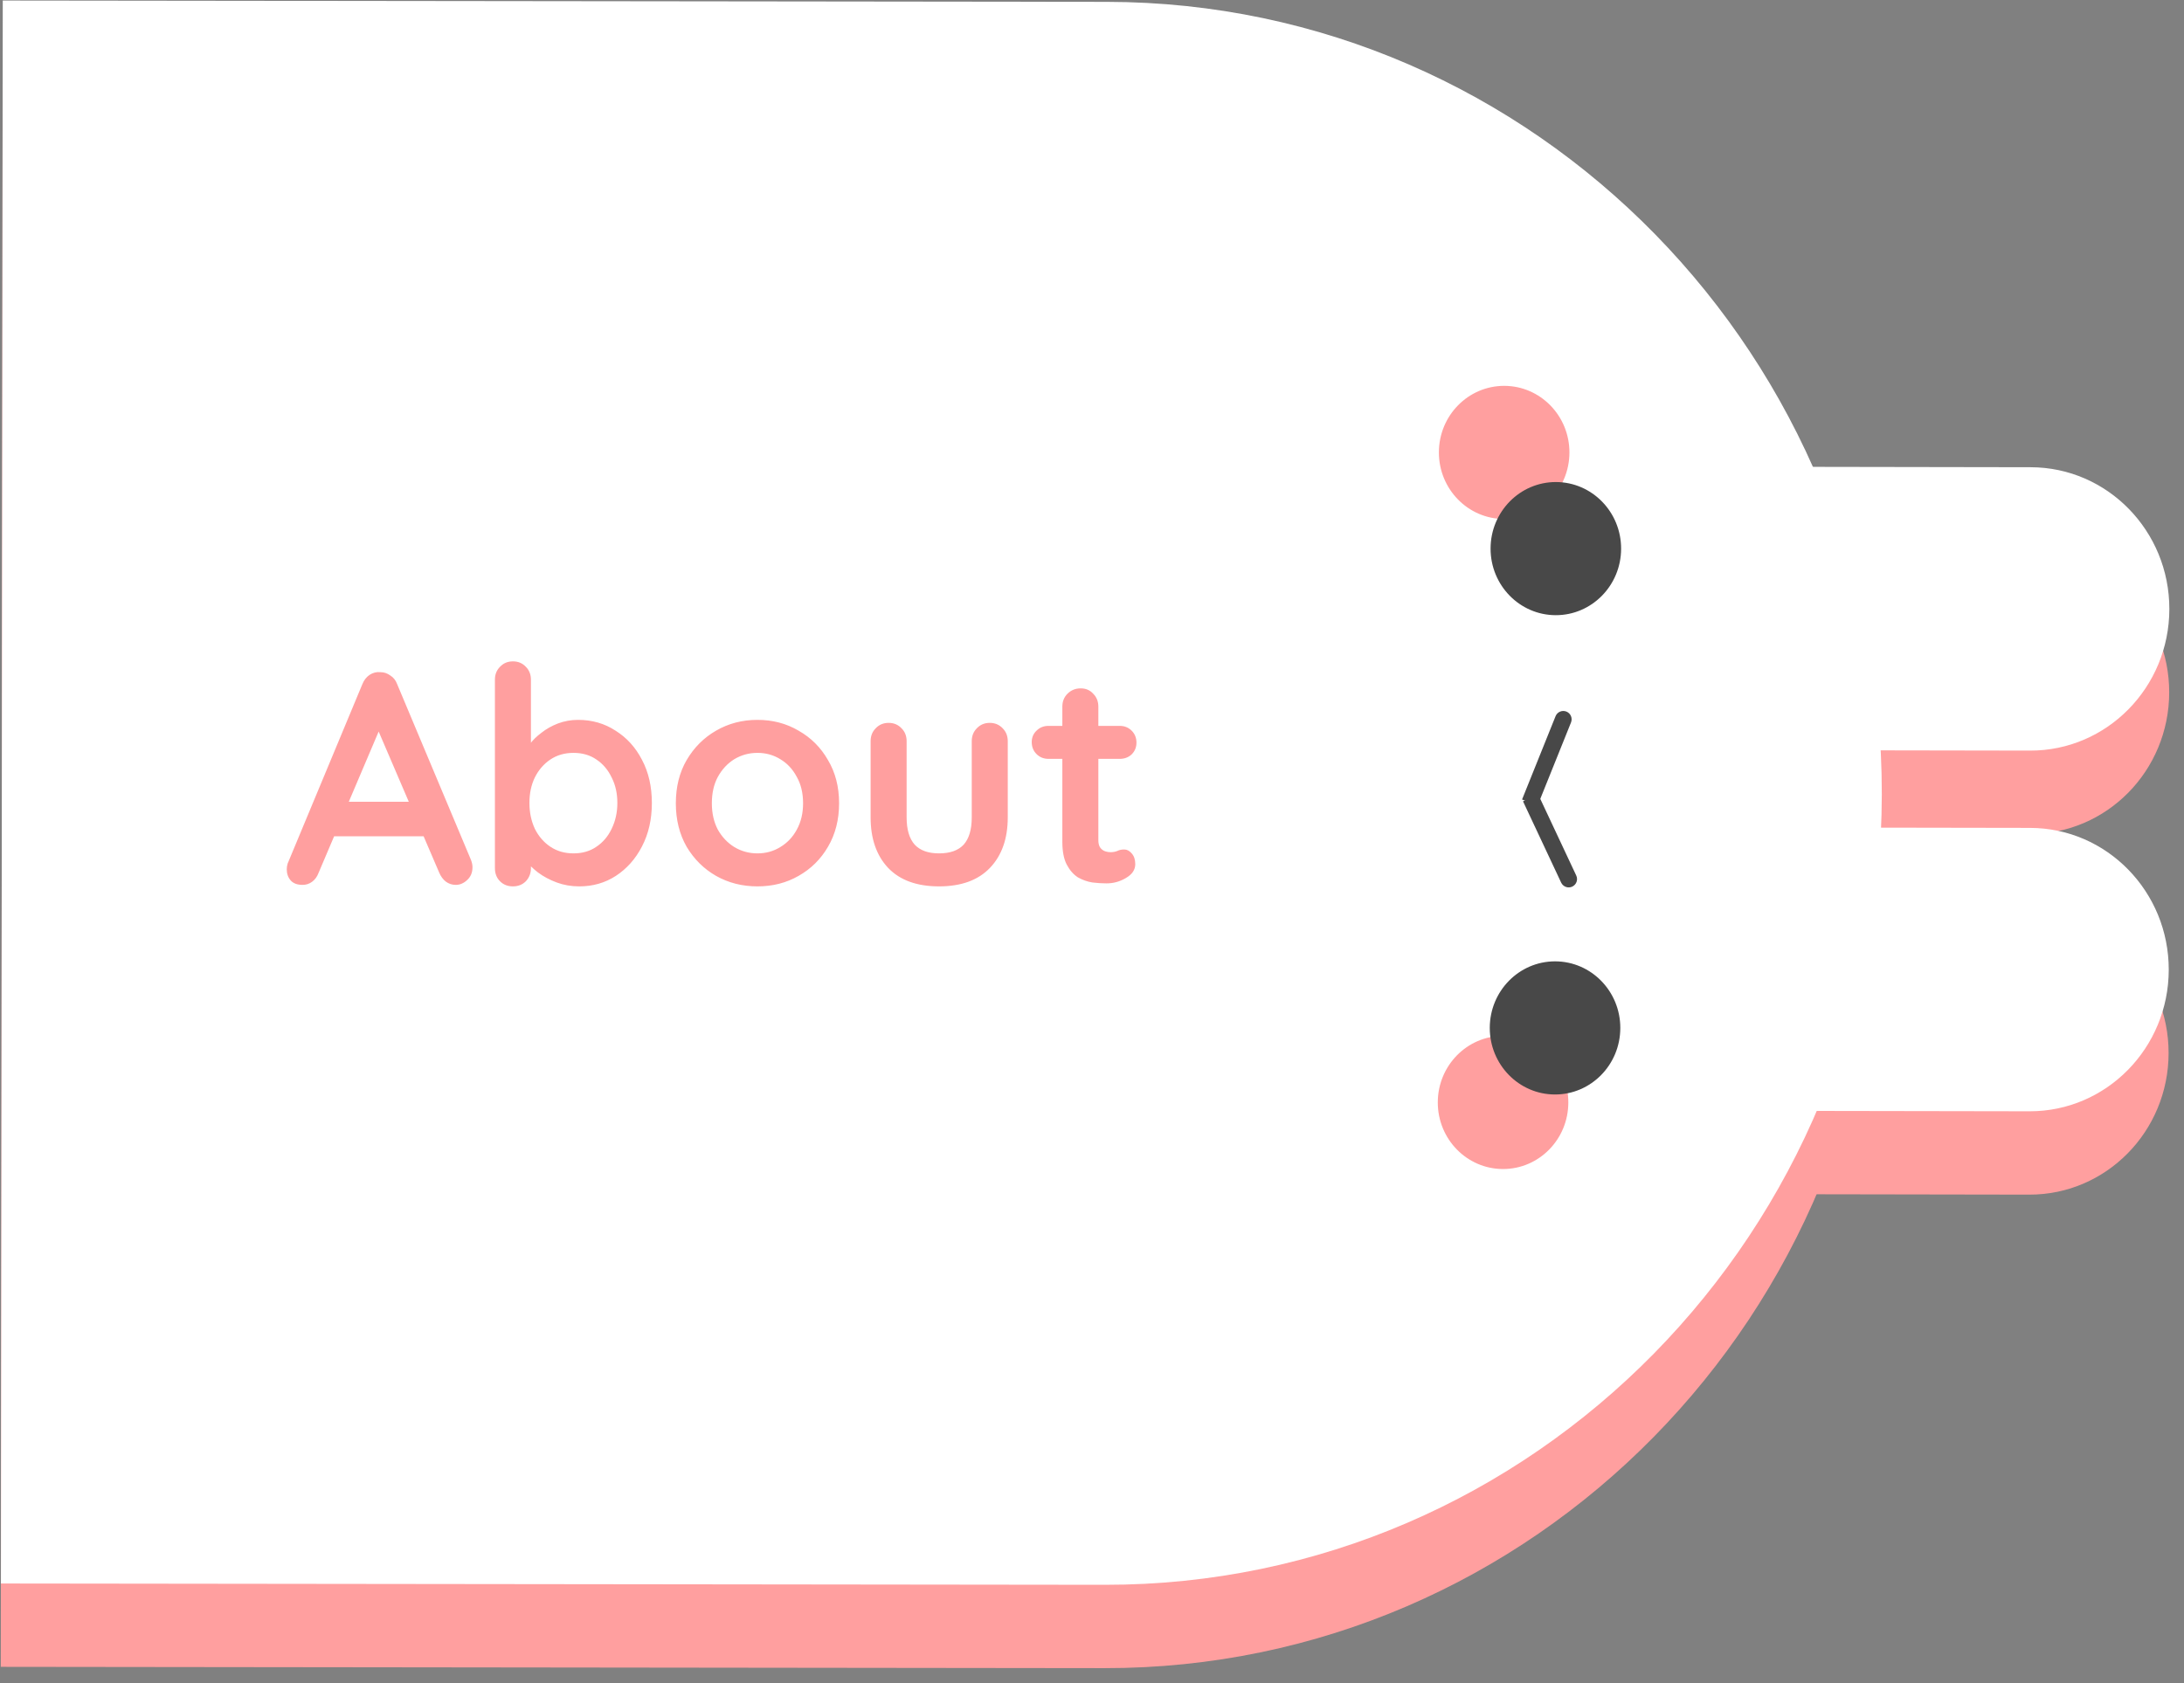 <svg width="131" height="101" viewBox="0 0 131 101" fill="none" xmlns="http://www.w3.org/2000/svg">
<rect x="0" y="0" width="131" height="101" fill="#808080" stroke="none"/>
<path d="M0.158 5.032L66.37 5.111C92.08 5.141 112.896 26.426 112.866 52.652C112.835 78.877 91.969 100.113 66.26 100.083L0.047 100.005L0.158 5.032Z" fill="#FF9F9F"/>
<path d="M121.793 33.032C126.395 33.039 130.12 36.852 130.112 41.547C130.104 46.242 126.367 50.042 121.764 50.034L100.844 49.999C96.241 49.992 92.517 46.179 92.524 41.484C92.532 36.789 96.27 32.989 100.872 32.997L121.793 33.032Z" fill="#FF9F9F"/>
<path d="M121.757 54.671C126.359 54.679 130.084 58.491 130.076 63.187C130.068 67.882 126.331 71.682 121.728 71.674L100.808 71.639C96.205 71.631 92.481 67.819 92.488 63.124C92.496 58.429 96.234 54.629 100.836 54.636L121.757 54.671Z" fill="#FF9F9F"/>
<path d="M0.166 0.032L66.379 0.111C92.088 0.141 112.905 21.426 112.874 47.652C112.844 73.877 91.978 95.113 66.268 95.083L0.056 95.005L0.166 0.032Z" fill="white"/>
<path d="M121.801 28.032C126.404 28.039 130.129 31.852 130.121 36.547C130.113 41.242 126.376 45.042 121.773 45.034L100.853 44.999C96.25 44.992 92.525 41.179 92.533 36.484C92.541 31.789 96.279 27.989 100.881 27.997L121.801 28.032Z" fill="white"/>
<path d="M121.765 49.671C126.368 49.679 130.093 53.491 130.085 58.187C130.077 62.882 126.34 66.682 121.737 66.674L100.817 66.639C96.214 66.631 92.489 62.819 92.497 58.124C92.505 53.429 96.243 49.629 100.845 49.636L121.765 49.671Z" fill="white"/>
<ellipse cx="90.222" cy="27.144" rx="3.994" ry="3.915" transform="rotate(90.096 90.222 27.144)" fill="#FF9F9F"/>
<ellipse cx="90.156" cy="66.144" rx="3.994" ry="3.915" transform="rotate(90.096 90.156 66.144)" fill="#FF9F9F"/>
<ellipse cx="93.274" cy="61.672" rx="3.994" ry="3.915" transform="rotate(90.096 93.274 61.672)" fill="#484848"/>
<ellipse cx="93.322" cy="32.915" rx="3.994" ry="3.915" transform="rotate(90.096 93.322 32.915)" fill="#484848"/>
<path d="M94.233 43.343C94.335 43.087 94.211 42.795 93.955 42.692C93.699 42.589 93.408 42.714 93.305 42.97L94.233 43.343ZM93.305 42.97L91.296 47.966L92.224 48.339L94.233 43.343L93.305 42.97Z" fill="#484848"/>
<path d="M93.641 52.954C93.758 53.204 94.056 53.312 94.306 53.194C94.556 53.077 94.664 52.779 94.546 52.529L93.641 52.954ZM94.546 52.529L92.259 47.654L91.354 48.079L93.641 52.954L94.546 52.529Z" fill="#484848"/>
<path d="M22.995 43.226L19.108 52.37C19.023 52.598 18.892 52.778 18.712 52.91C18.544 53.03 18.358 53.09 18.154 53.09C17.829 53.09 17.59 53 17.433 52.82C17.277 52.64 17.2 52.418 17.2 52.154C17.2 52.046 17.218 51.932 17.253 51.812L21.735 41.048C21.831 40.808 21.976 40.622 22.168 40.49C22.372 40.358 22.587 40.304 22.816 40.328C23.032 40.328 23.23 40.394 23.41 40.526C23.602 40.646 23.739 40.82 23.823 41.048L28.252 51.596C28.311 51.752 28.341 51.896 28.341 52.028C28.341 52.352 28.233 52.61 28.017 52.802C27.814 52.994 27.585 53.09 27.334 53.09C27.117 53.09 26.919 53.024 26.739 52.892C26.572 52.76 26.439 52.58 26.343 52.352L22.474 43.334L22.995 43.226ZM19.666 50.174L20.655 48.104H25.515L25.858 50.174H19.666ZM34.672 43.19C35.512 43.19 36.262 43.406 36.922 43.838C37.594 44.258 38.122 44.84 38.506 45.584C38.902 46.328 39.1 47.192 39.1 48.176C39.1 49.16 38.902 50.03 38.506 50.786C38.122 51.53 37.6 52.118 36.94 52.55C36.292 52.97 35.56 53.18 34.744 53.18C34.264 53.18 33.814 53.102 33.394 52.946C32.974 52.79 32.602 52.592 32.278 52.352C31.966 52.112 31.72 51.872 31.54 51.632C31.372 51.38 31.288 51.17 31.288 51.002L31.846 50.768V52.082C31.846 52.394 31.744 52.658 31.54 52.874C31.336 53.078 31.078 53.18 30.766 53.18C30.454 53.18 30.196 53.078 29.992 52.874C29.788 52.67 29.686 52.406 29.686 52.082V40.778C29.686 40.466 29.788 40.208 29.992 40.004C30.196 39.788 30.454 39.68 30.766 39.68C31.078 39.68 31.336 39.788 31.54 40.004C31.744 40.208 31.846 40.466 31.846 40.778V45.35L31.54 45.188C31.54 45.032 31.624 44.846 31.792 44.63C31.96 44.402 32.188 44.18 32.476 43.964C32.764 43.736 33.094 43.55 33.466 43.406C33.85 43.262 34.252 43.19 34.672 43.19ZM34.402 45.17C33.874 45.17 33.412 45.302 33.016 45.566C32.62 45.83 32.308 46.19 32.08 46.646C31.864 47.09 31.756 47.6 31.756 48.176C31.756 48.74 31.864 49.256 32.08 49.724C32.308 50.18 32.62 50.54 33.016 50.804C33.412 51.068 33.874 51.2 34.402 51.2C34.93 51.2 35.386 51.068 35.77 50.804C36.166 50.54 36.472 50.18 36.688 49.724C36.916 49.256 37.03 48.74 37.03 48.176C37.03 47.6 36.916 47.09 36.688 46.646C36.472 46.19 36.166 45.83 35.77 45.566C35.386 45.302 34.93 45.17 34.402 45.17ZM50.33 48.194C50.33 49.178 50.108 50.048 49.664 50.804C49.232 51.548 48.644 52.13 47.9 52.55C47.168 52.97 46.346 53.18 45.434 53.18C44.522 53.18 43.694 52.97 42.95 52.55C42.218 52.13 41.63 51.548 41.186 50.804C40.754 50.048 40.538 49.178 40.538 48.194C40.538 47.21 40.754 46.346 41.186 45.602C41.63 44.846 42.218 44.258 42.95 43.838C43.694 43.406 44.522 43.19 45.434 43.19C46.346 43.19 47.168 43.406 47.9 43.838C48.644 44.258 49.232 44.846 49.664 45.602C50.108 46.346 50.33 47.21 50.33 48.194ZM48.17 48.194C48.17 47.582 48.044 47.054 47.792 46.61C47.552 46.154 47.222 45.8 46.802 45.548C46.394 45.296 45.938 45.17 45.434 45.17C44.93 45.17 44.468 45.296 44.048 45.548C43.64 45.8 43.31 46.154 43.058 46.61C42.818 47.054 42.698 47.582 42.698 48.194C42.698 48.794 42.818 49.322 43.058 49.778C43.31 50.222 43.64 50.57 44.048 50.822C44.468 51.074 44.93 51.2 45.434 51.2C45.938 51.2 46.394 51.074 46.802 50.822C47.222 50.57 47.552 50.222 47.792 49.778C48.044 49.322 48.17 48.794 48.17 48.194ZM59.367 43.37C59.679 43.37 59.937 43.478 60.141 43.694C60.345 43.898 60.447 44.156 60.447 44.468V49.04C60.447 50.312 60.093 51.32 59.385 52.064C58.677 52.808 57.657 53.18 56.325 53.18C54.993 53.18 53.973 52.808 53.265 52.064C52.569 51.32 52.221 50.312 52.221 49.04V44.468C52.221 44.156 52.323 43.898 52.527 43.694C52.731 43.478 52.989 43.37 53.301 43.37C53.613 43.37 53.871 43.478 54.075 43.694C54.279 43.898 54.381 44.156 54.381 44.468V49.04C54.381 49.772 54.543 50.318 54.867 50.678C55.191 51.026 55.677 51.2 56.325 51.2C56.985 51.2 57.477 51.026 57.801 50.678C58.125 50.318 58.287 49.772 58.287 49.04V44.468C58.287 44.156 58.389 43.898 58.593 43.694C58.797 43.478 59.055 43.37 59.367 43.37ZM62.893 43.55H67.159C67.447 43.55 67.687 43.646 67.879 43.838C68.071 44.03 68.167 44.27 68.167 44.558C68.167 44.834 68.071 45.068 67.879 45.26C67.687 45.44 67.447 45.53 67.159 45.53H62.893C62.605 45.53 62.365 45.434 62.173 45.242C61.981 45.05 61.885 44.81 61.885 44.522C61.885 44.246 61.981 44.018 62.173 43.838C62.365 43.646 62.605 43.55 62.893 43.55ZM64.819 41.3C65.131 41.3 65.383 41.408 65.575 41.624C65.779 41.828 65.881 42.086 65.881 42.398V50.408C65.881 50.576 65.911 50.714 65.971 50.822C66.043 50.93 66.133 51.008 66.241 51.056C66.361 51.104 66.487 51.128 66.619 51.128C66.763 51.128 66.895 51.104 67.015 51.056C67.135 50.996 67.273 50.966 67.429 50.966C67.597 50.966 67.747 51.044 67.879 51.2C68.023 51.356 68.095 51.572 68.095 51.848C68.095 52.184 67.909 52.46 67.537 52.676C67.177 52.892 66.787 53 66.367 53C66.115 53 65.833 52.982 65.521 52.946C65.221 52.898 64.933 52.796 64.657 52.64C64.393 52.472 64.171 52.22 63.991 51.884C63.811 51.548 63.721 51.086 63.721 50.498V42.398C63.721 42.086 63.823 41.828 64.027 41.624C64.243 41.408 64.507 41.3 64.819 41.3Z" fill="#FF9F9F"/>
</svg>
